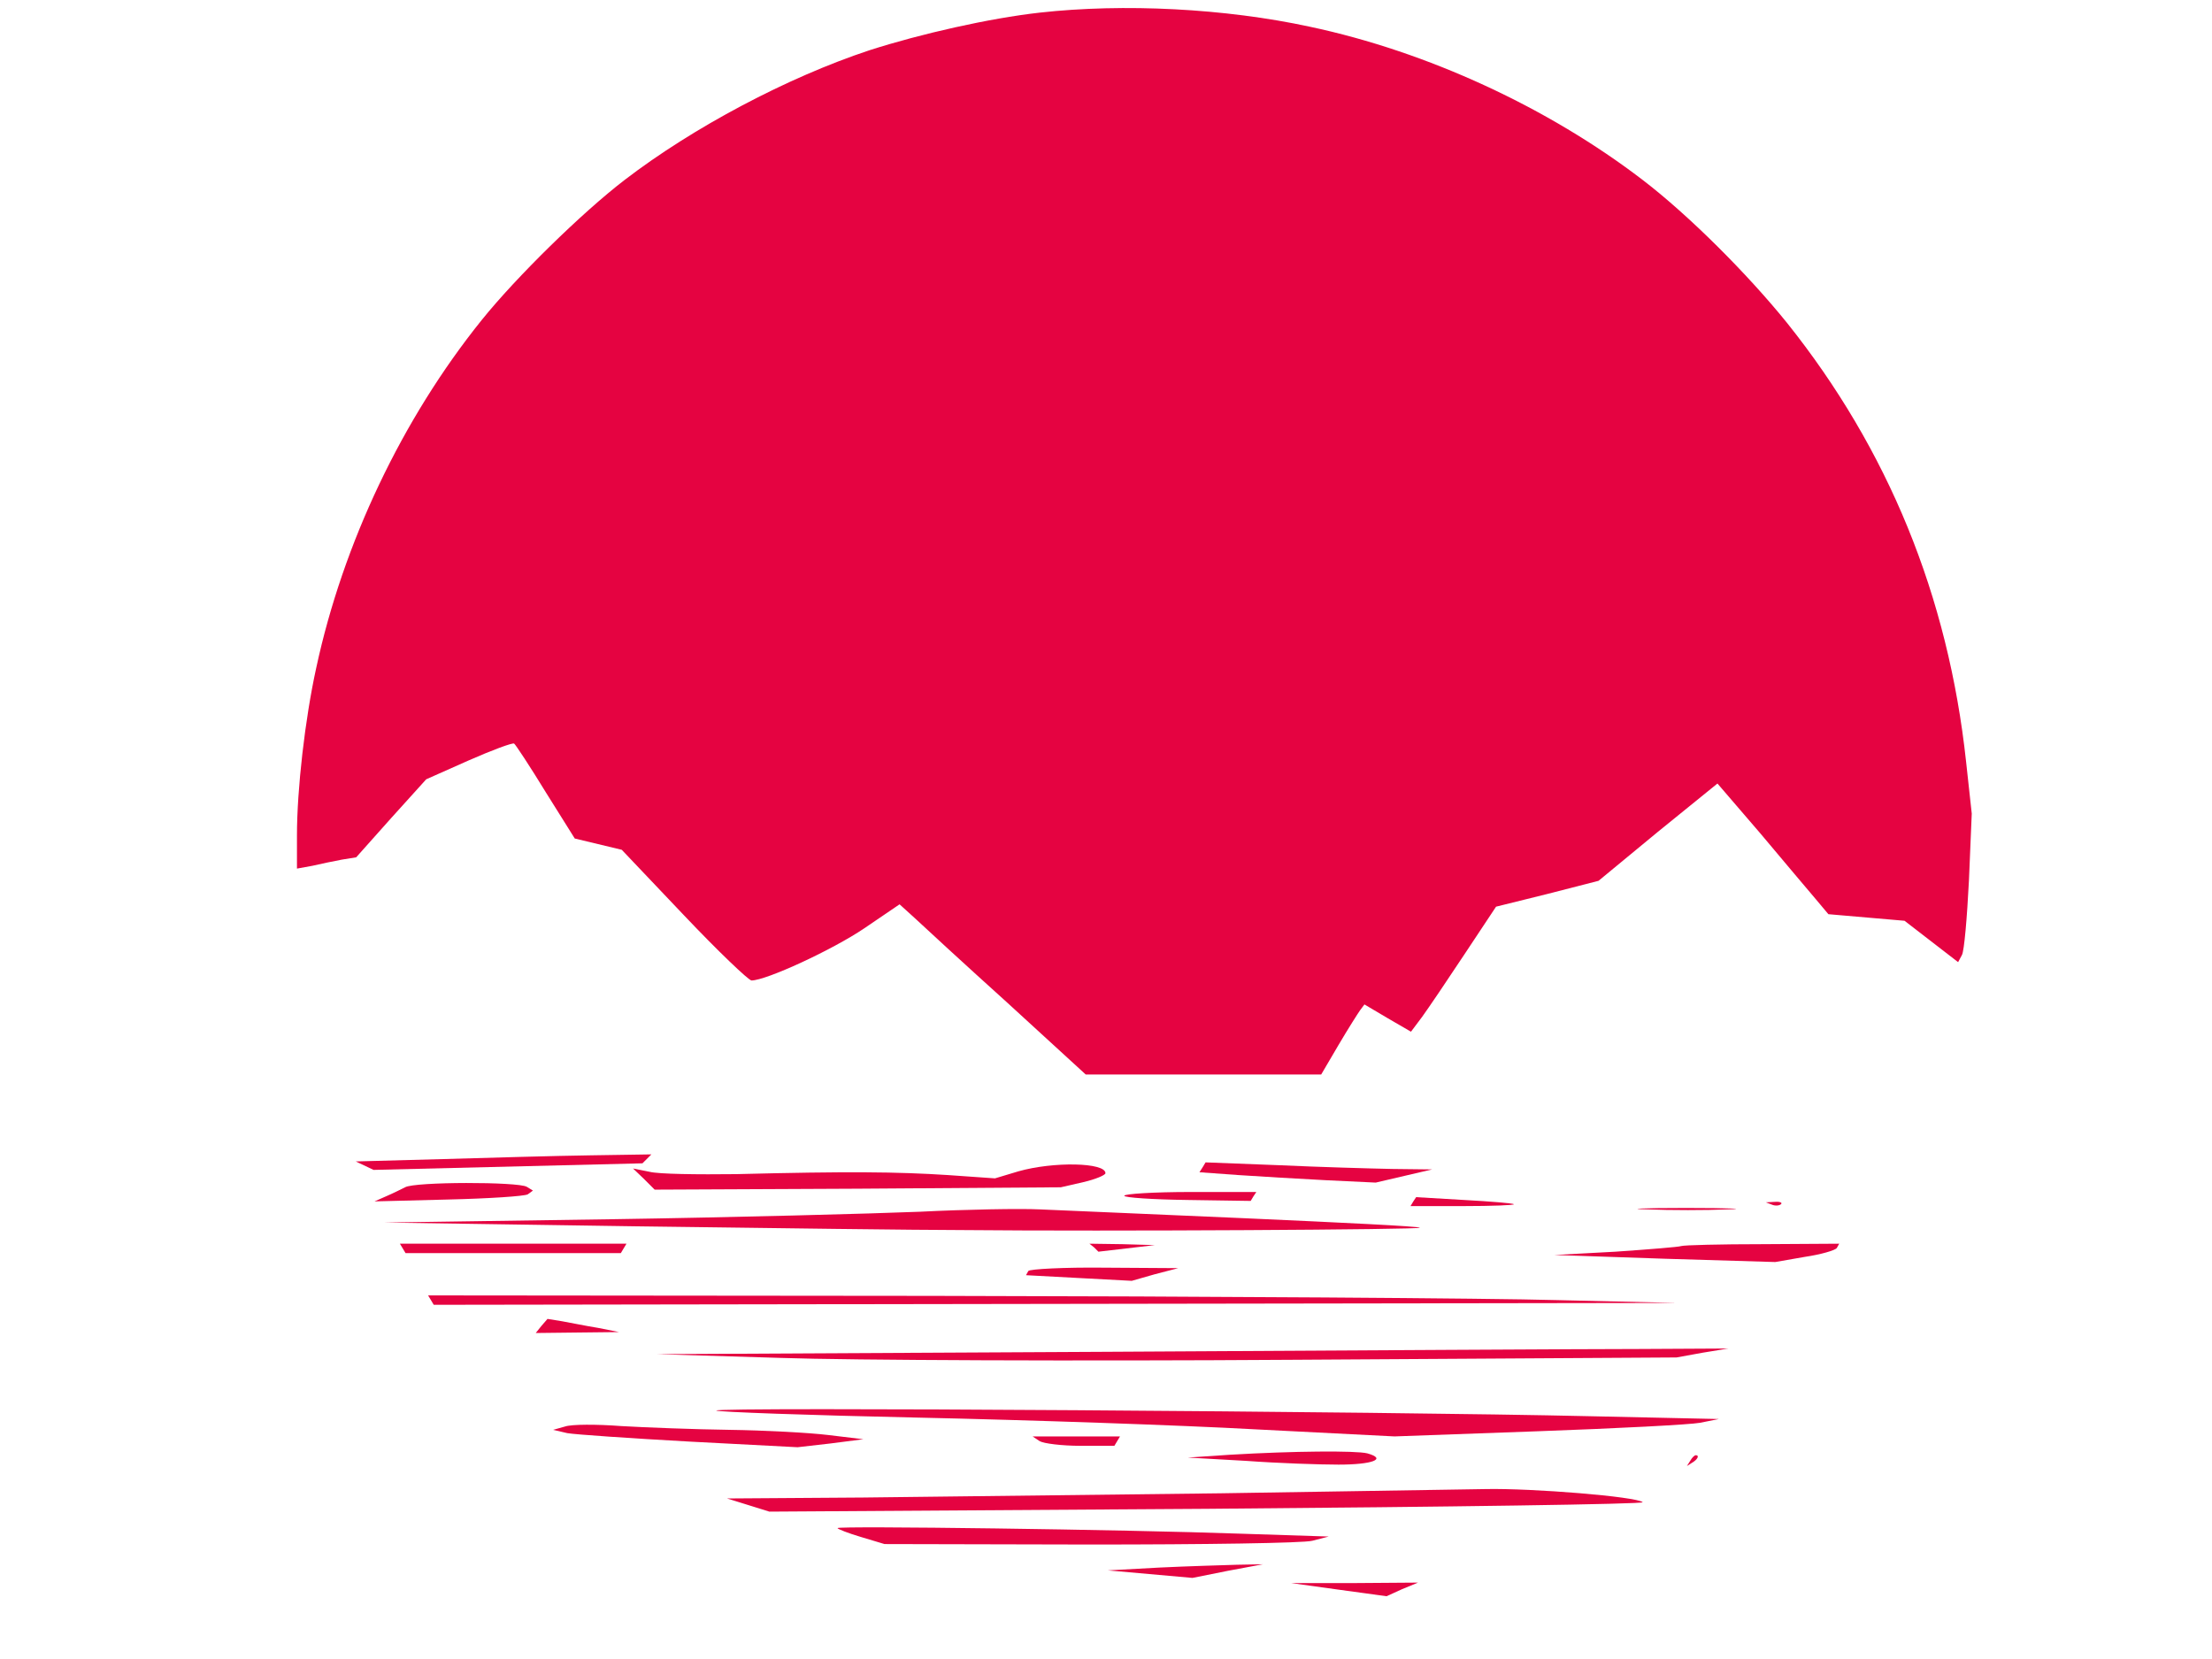 <svg viewBox="0 0 800 600" xmlns="http://www.w3.org/2000/svg">
  <g transform="translate(-270,800) scale(0.17,-0.17)" fill="#e50341" stroke="none">
    <path d="M3800 4679 c-107 -12 -253 -45 -362 -80 -175 -58 -375 -164 -521
-276 -90 -69 -230 -206 -304 -298 -169 -210 -295 -475 -352 -740 -24 -109 -41
-259 -41 -356 l0 -71 33 6 c17 4 46 10 62 13 l31 5 74 83 75 83 90 40 c50 22
93 38 97 36 3 -2 34 -49 67 -103 l62 -99 50 -12 50 -12 132 -139 c72 -76 138
-139 144 -139 31 0 172 65 240 111 l75 51 32 -29 c17 -16 106 -98 198 -181
l166 -152 250 0 251 0 37 63 c20 34 41 67 46 74 l9 12 49 -29 50 -29 24 32
c13 18 53 77 90 133 l67 101 109 27 109 28 126 104 127 103 92 -107 c50 -60
103 -122 118 -140 l26 -31 81 -7 81 -7 57 -44 57 -44 8 15 c5 8 11 80 15 158
l6 143 -12 110 c-38 353 -166 665 -381 934 -84 104 -209 229 -307 304 -201
154 -458 273 -708 326 -180 39 -396 50 -575 30z" />
    <path d="M2530 2240 l-185 -5 19 -9 19 -9 286 7 286 7 9 9 10 10 -129 -2 c-72
-1 -213 -5 -315 -8z" />
    <path d="M3755 2214 l-50 -15 -100 7 c-108 7 -214 8 -450 2 -82 -1 -166 0
-185 5 l-35 7 23 -22 23 -23 432 2 432 3 48 11 c26 6 47 15 47 19 0 23 -111
25 -185 4z" />
    <path d="M4147 2223 l-7 -11 83 -6 c45 -3 129 -8 187 -11 l105 -5 60 14 60 14
-85 1 c-47 1 -155 4 -241 8 l-156 6 -6 -10z" />
    <path d="M2450 2180 c-8 -4 -26 -13 -40 -19 l-25 -11 157 4 c86 2 162 7 169
11 l11 8 -13 8 c-18 11 -239 11 -259 -1z" />
    <path d="M3980 2162 c0 -4 61 -8 135 -9 l134 -2 6 10 6 9 -140 0 c-78 0 -141
-4 -141 -8z" />
    <path d="M4595 2150 l-6 -10 112 0 c62 0 110 2 108 4 -2 2 -50 6 -106 9 l-102
6 -6 -9z" />
    <path d="M5358 2143 c7 -3 16 -2 19 1 4 3 -2 6 -13 5 l-19 -1 13 -5z" />
    <path d="M3545 2128 c-99 -4 -396 -12 -660 -16 l-480 -7 535 -8 c294 -4 607
-8 695 -8 315 -3 978 1 974 5 -2 3 -168 11 -369 20 -201 9 -399 17 -440 19
-41 2 -156 0 -255 -5z" />
    <path d="M5093 2133 c48 -2 125 -2 170 0 45 1 6 3 -88 3 -93 0 -130 -2 -82 -3z" />
    <path d="M2445 2050 l6 -10 229 0 229 0 6 10 6 10 -241 0 -241 0 6 -10z" />
    <path d="M3916 2052 l9 -9 60 7 60 7 -69 2 -70 1 10 -8z" />
    <path d="M5165 2055 c-5 -2 -68 -7 -140 -12 l-130 -7 235 -8 235 -7 63 11 c34
5 65 14 68 19 l5 9 -163 -1 c-90 0 -167 -2 -173 -4z" />
    <path d="M3776 2002 l-5 -9 112 -6 113 -6 49 14 50 13 -157 1 c-86 1 -159 -3
-162 -7z" />
    <path d="M2505 1940 l6 -10 1322 2 1322 2 -255 6 c-140 4 -738 8 -1328 9
l-1073 1 6 -10z" />
    <path d="M2740 1885 l-12 -15 88 1 89 1 -45 9 c-25 4 -59 11 -76 14 l-31 5
-13 -15z" />
    <path d="M3940 1830 l-955 -5 265 -8 c146 -5 634 -7 1085 -4 l820 5 55 10 55
9 -185 -1 c-102 0 -615 -3 -1140 -6z" />
    <path d="M3112 1705 c3 -3 197 -10 430 -15 232 -5 556 -16 718 -25 l295 -15
305 11 c168 6 323 14 345 18 l40 8 -275 6 c-427 10 -1866 20 -1858 12z" />
    <path d="M2790 1671 l-25 -7 30 -7 c17 -3 134 -11 260 -18 l230 -12 70 8 70 9
-75 9 c-41 5 -136 10 -210 11 -74 1 -178 5 -230 8 -52 4 -106 4 -120 -1z" />
    <path d="M3800 1640 c8 -5 47 -10 87 -10 l72 0 6 10 6 10 -93 0 -93 0 15 -10z" />
    <path d="M4205 1611 l-90 -6 124 -7 c68 -5 157 -8 197 -8 72 0 104 12 61 24
-25 6 -157 5 -292 -3z" />
    <path d="M5184 1598 l-7 -11 11 7 c12 7 16 16 8 16 -3 0 -8 -5 -12 -12z" />
    <path d="M4185 1529 c-258 -3 -600 -7 -760 -9 l-290 -2 45 -14 45 -14 933 6
c513 4 929 10 925 14 -13 12 -235 30 -334 28 -52 -1 -305 -5 -564 -9z" />
    <path d="M3370 1455 c0 -2 23 -11 50 -19 l50 -15 438 -1 c240 0 453 3 472 8
l35 9 -185 6 c-253 9 -860 17 -860 12z" />
    <path d="M4055 1371 l-110 -6 90 -8 90 -8 75 15 75 14 -55 -1 c-30 -1 -104 -3
-165 -6z" />
    <path d="M4436 1324 l102 -14 33 15 34 14 -135 -1 -135 0 101 -14z" />
  </g>
</svg>